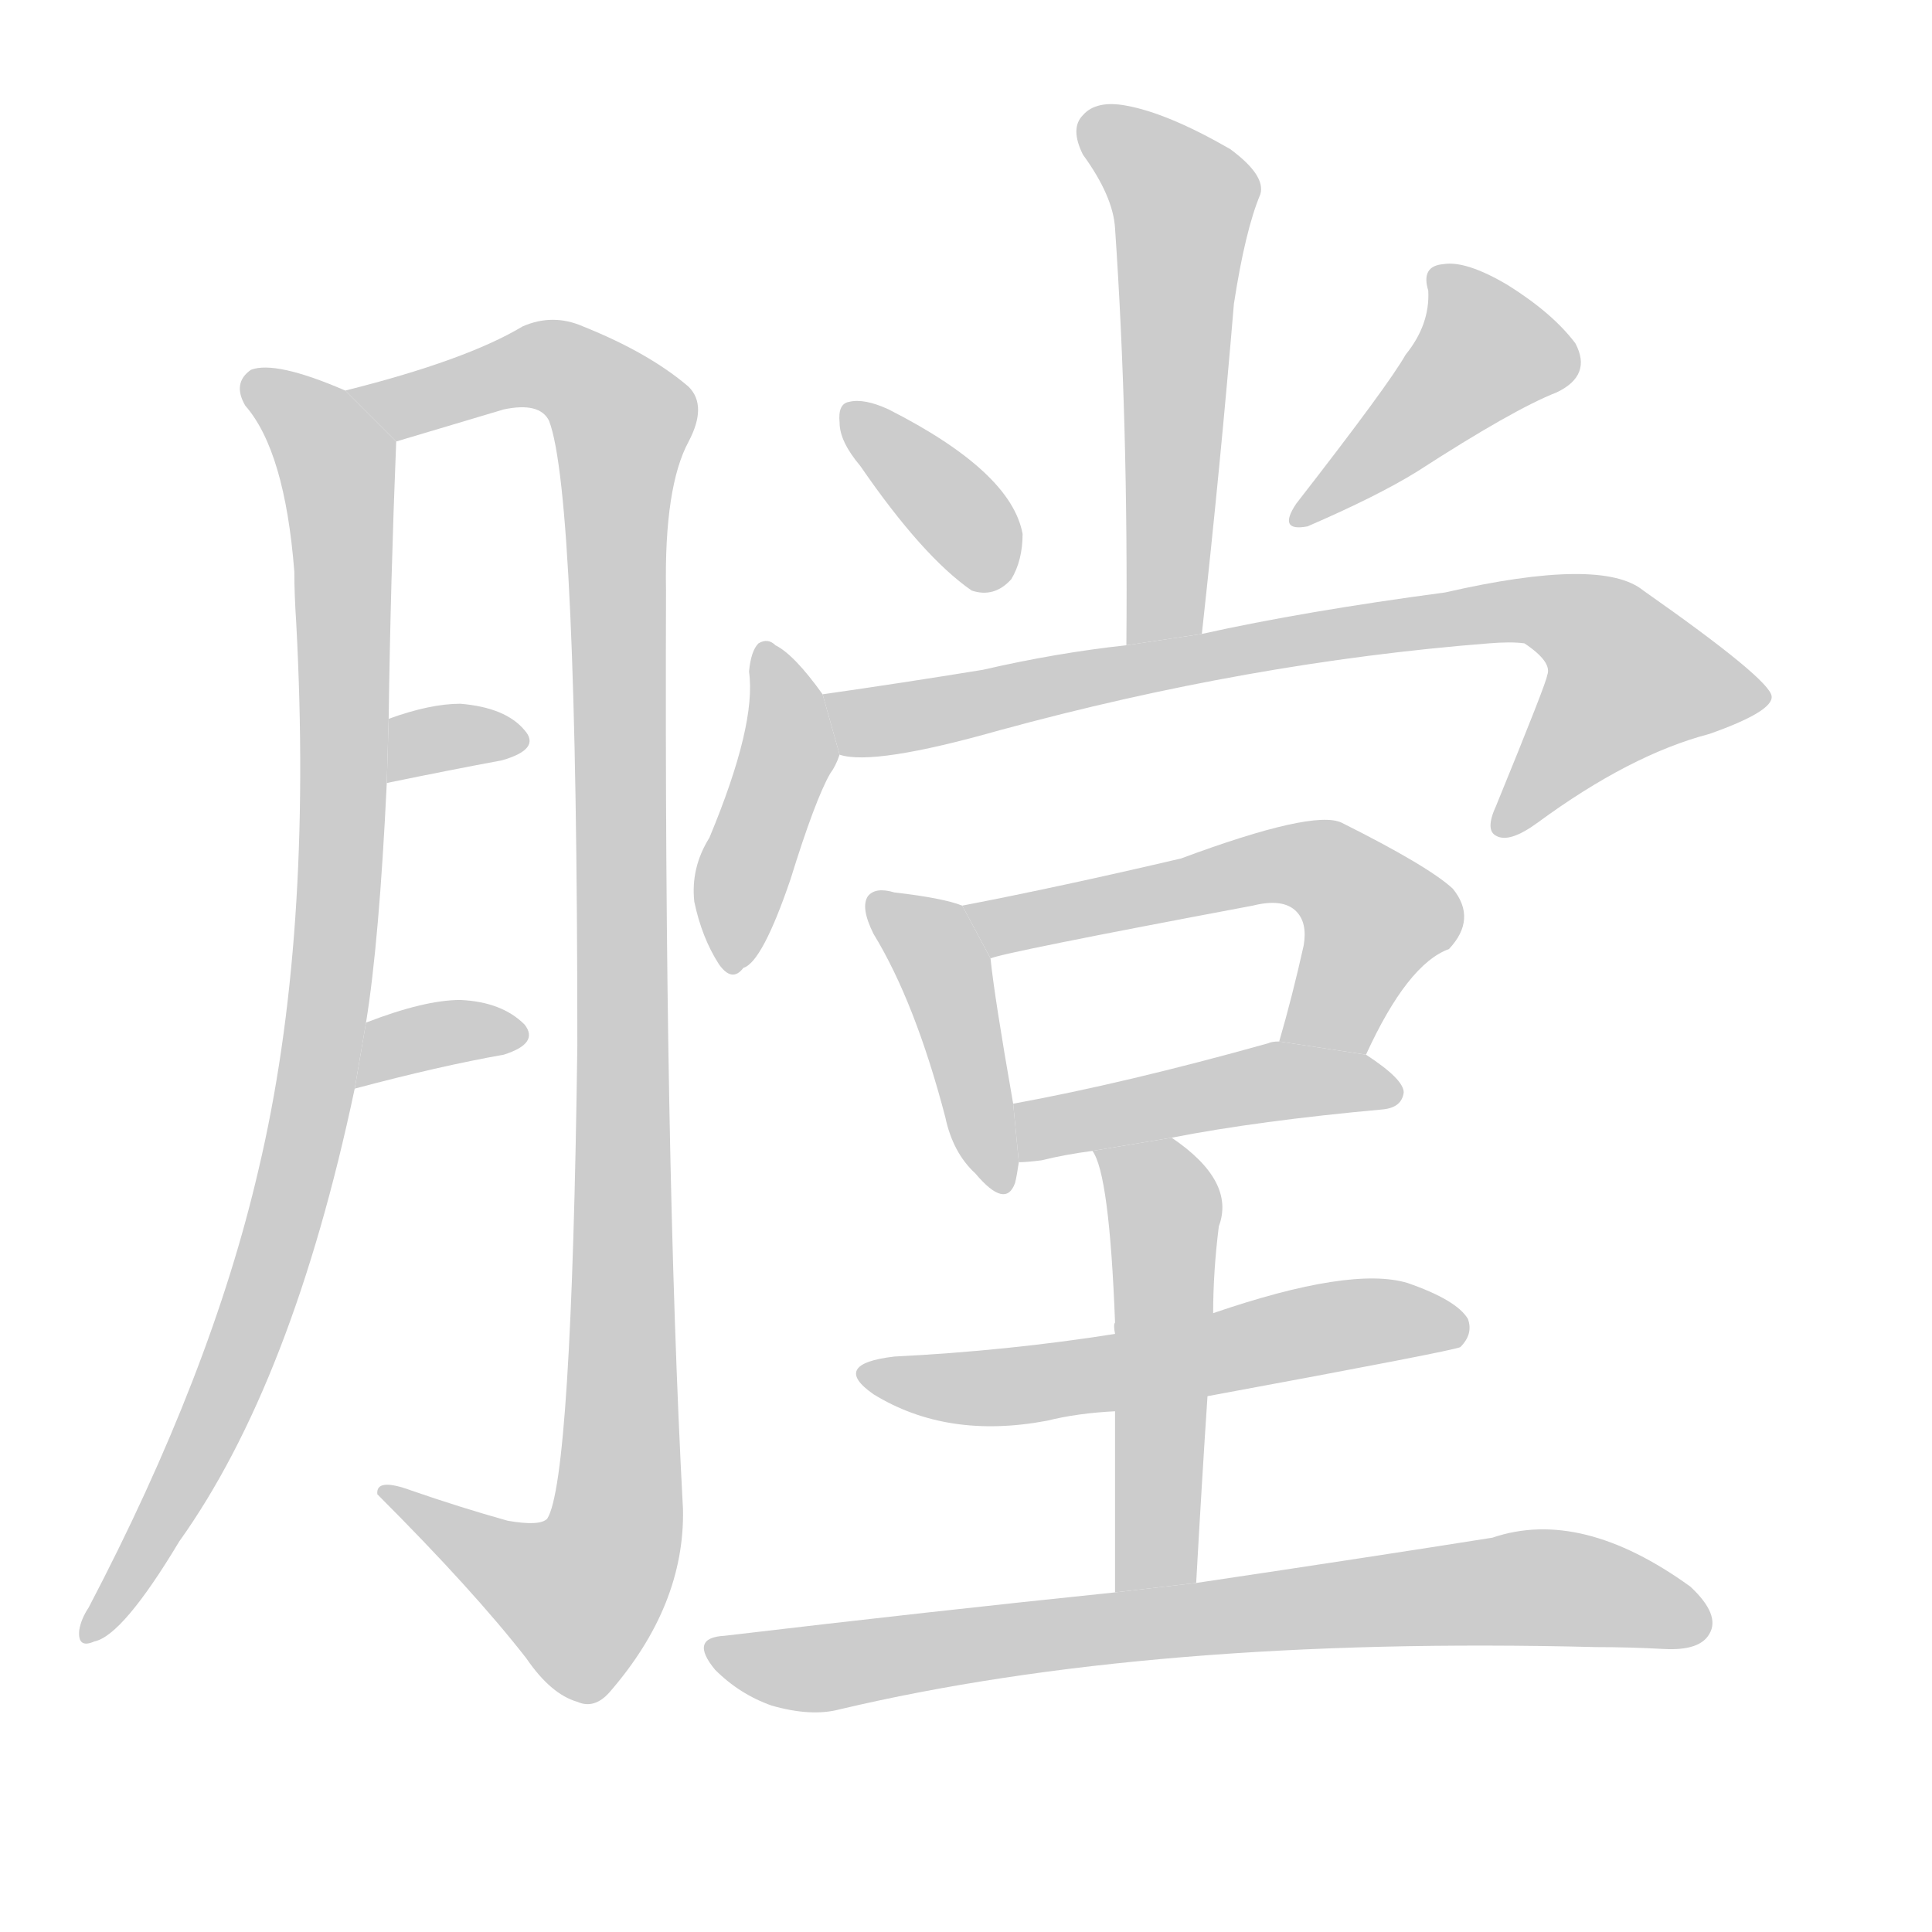 <!--
AnimCJK 2016-2018 Copyright Francois Mizessyn, https://github.com/parsimonhi/animCJK
Derived from:
    MakeMeAHanzi project - https://github.com/skishore/makemeahanzi
    Arphic PL KaitiM GB - https://apps.ubuntu.com/cat/applications/precise/fonts-arphic-gkai00mp/
    Arphic PL UKai - https://apps.ubuntu.com/cat/applications/fonts-arphic-ukai/
You can redistribute and/or modify this file under the terms of the Arphic Public License
as published by Arphic Technology Co., Ltd.
You should have received a copy of this license (the directory "APL") along with this file;
if not, see http://ftp.gnu.org/non-gnu/chinese-fonts-truetype/LICENSE.
-->
<svg id="z33179" class="acjk" version="1.1" viewBox="0 0 1024 1024" xmlns="http://www.w3.org/2000/svg" xmlns:xlink="http://www.w3.org/1999/xlink">
<style>
<![CDATA[
@keyframes z33179k {
	from {
		stroke:#c00;
		stroke-dashoffset:3334;
	}
	75% {
		stroke:#c00;
		stroke-dashoffset:0;
	}
	to {
		stroke:#000;
	}
}
#z33179 path[clip-path] {
	animation:z33179k 1s linear both;
	stroke-dasharray:3334;
	stroke-width:128;
	stroke-linecap:round;
	fill:none;
}
#z33179 path[clip-path="url(#z33179c1)"] {animation-delay:1s;}
#z33179 path[clip-path="url(#z33179c2)"] {animation-delay:2s;}
#z33179 path[clip-path="url(#z33179c3)"] {animation-delay:3s;}
#z33179 path[clip-path="url(#z33179c4)"] {animation-delay:4s;}
#z33179 path[clip-path="url(#z33179c5)"] {animation-delay:5s;}
#z33179 path[clip-path="url(#z33179c6)"] {animation-delay:6s;}
#z33179 path[clip-path="url(#z33179c7)"] {animation-delay:7s;}
#z33179 path[clip-path="url(#z33179c8)"] {animation-delay:8s;}
#z33179 path[clip-path="url(#z33179c9)"] {animation-delay:9s;}
#z33179 path[clip-path="url(#z33179c10)"] {animation-delay:10s;}
#z33179 path[clip-path="url(#z33179c11)"] {animation-delay:11s;}
#z33179 path[clip-path="url(#z33179c12)"] {animation-delay:12s;}
#z33179 path[clip-path="url(#z33179c13)"] {animation-delay:13s;}
#z33179 path[clip-path="url(#z33179c14)"] {animation-delay:14s;}
#z33179 path[clip-path="url(#z33179c15)"] {animation-delay:15s;}
#z33179 path {fill:#ccc;}
]]>
</style>
<path id="z33179d1" d="M194 542Q201 499 205 415L206 381Q207 308 210 234L183 207Q146 191 133 196Q123 203 130 215Q151 239 156 303Q156 315 157 330Q166 498 137 620Q112 728 47 852Q43 858 42 864Q41 874 50 870Q65 867 95 817Q155 733 188 577L194 542 Z"/>
<path id="z33179d2" d="M210 234L267 217Q286 213 291 223Q306 262 306 554Q303 785 290 805Q286 809 269 806Q244 799 218 790Q199 783 200 792Q251 843 279 879Q292 898 306 902Q315 906 323 897Q363 851 362 800Q352 614 353 313Q352 258 365 234Q375 215 365 205Q344 187 309 173Q293 166 277 173Q247 191 183 207L210 234 Z"/>
<path id="z33179d3" d="M205 415Q239 408 266 403Q287 397 278 387Q268 375 244 373Q228 373 206 381L205 415 Z"/>
<path id="z33179d4" d="M188 577Q233 565 267 559Q286 553 278 543Q266 531 244 530Q225 530 194 542L188 577 Z"/>
<path id="z33179d5" d="M637 336Q647 245 654 161Q660 122 668 103Q671 93 652 79Q619 60 597 56Q581 53 574 61Q567 68 574 82Q590 104 591 121Q598 223 597 342L637 336 Z"/>
<path id="z33179d6" d="M456 247Q489 295 515 313Q527 317 536 307Q542 297 542 283Q536 250 471 217Q458 211 450 213Q444 214 445 224Q445 234 456 247 Z"/>
<path id="z33179d7" d="M745 188Q736 204 687 267Q677 282 693 279Q730 263 751 250Q802 217 825 208Q844 199 835 182Q823 166 799 151Q777 138 765 140Q753 141 757 154Q758 172 745 188 Z"/>
<path id="z33179d8" d="M436 368Q421 347 411 342Q407 338 402 341Q398 345 397 356Q401 384 376 444Q366 460 368 478Q372 497 381 511Q388 521 394 513Q404 510 419 466Q432 424 440 410Q443 406 445 400L436 368 Z"/>
<path id="z33179d9" d="M445 400Q463 406 530 387Q662 351 789 341Q801 340 808 341Q823 351 820 358Q820 361 793 427Q787 440 793 443Q800 447 815 436Q864 400 906 389Q940 377 939 369Q938 360 871 313Q849 295 766 314Q691 324 637 336L597 342Q560 346 521 355Q478 362 436 368L445 400 Z"/>
<path id="z33179d10" d="M510 480Q500 476 474 473Q464 470 460 475Q456 481 463 495Q485 531 501 592Q505 611 517 622Q533 641 538 627Q539 623 540 616L537 585Q527 528 525 508L510 480 Z"/>
<path id="z33179d11" d="M724 559Q746 511 768 503Q783 487 770 471Q757 459 711 436Q696 429 626 455Q562 470 510 480L525 508Q531 505 664 480Q680 476 687 483Q693 489 691 501Q685 528 678 552L724 559 Z"/>
<path id="z33179d12" d="M621 603Q667 594 733 588Q743 587 744 579Q744 572 724 559L678 552Q674 552 672 553Q597 574 537 585L540 616Q544 616 552 615Q564 612 579 610L621 603 Z"/>
<path id="z33179d13" d="M640 740Q770 716 774 714Q781 707 778 699Q772 689 746 680Q716 671 643 696L591 707Q534 716 474 719Q440 723 463 739Q502 763 555 753Q571 749 591 748L640 740 Z"/>
<path id="z33179d14" d="M634 839Q637 785 640 740L643 696Q643 674 646 650Q655 626 621 603L579 610Q588 622 591 701Q590 702 591 707L591 748Q591 787 591 844L634 839 Z"/>
<path id="z33179d15" d="M591 844Q494 854 384 867Q365 868 379 885Q392 898 409 904Q430 910 445 906Q610 867 846 873Q864 873 882 874Q901 875 906 866Q912 856 896 841Q838 799 791 815Q728 825 634 839L591 844 Z"/>
<defs>
	<clipPath id="z33179c1"><use xlink:href="#z33179d1"/></clipPath>
	<clipPath id="z33179c2"><use xlink:href="#z33179d2"/></clipPath>
	<clipPath id="z33179c3"><use xlink:href="#z33179d3"/></clipPath>
	<clipPath id="z33179c4"><use xlink:href="#z33179d4"/></clipPath>
	<clipPath id="z33179c5"><use xlink:href="#z33179d5"/></clipPath>
	<clipPath id="z33179c6"><use xlink:href="#z33179d6"/></clipPath>
	<clipPath id="z33179c7"><use xlink:href="#z33179d7"/></clipPath>
	<clipPath id="z33179c8"><use xlink:href="#z33179d8"/></clipPath>
	<clipPath id="z33179c9"><use xlink:href="#z33179d9"/></clipPath>
	<clipPath id="z33179c10"><use xlink:href="#z33179d10"/></clipPath>
	<clipPath id="z33179c11"><use xlink:href="#z33179d11"/></clipPath>
	<clipPath id="z33179c12"><use xlink:href="#z33179d12"/></clipPath>
	<clipPath id="z33179c13"><use xlink:href="#z33179d13"/></clipPath>
	<clipPath id="z33179c14"><use xlink:href="#z33179d14"/></clipPath>
	<clipPath id="z33179c15"><use xlink:href="#z33179d15"/></clipPath>
</defs>
<path pathLength="3333" clip-path="url(#z33179c1)" d="M136 203L179 244L172 547L131 708L48 863"/>
<path pathLength="3333" clip-path="url(#z33179c2)" d="M193 207L287 193L331 223L324 819L296 854L212 795"/>
<path pathLength="3333" clip-path="url(#z33179c3)" d="M211 406L273 394"/>
<path pathLength="3333" clip-path="url(#z33179c4)" d="M197 568L275 548"/>
<path pathLength="3333" clip-path="url(#z33179c5)" d="M578 66L629 107L613 339"/>
<path pathLength="3333" clip-path="url(#z33179c6)" d="M452 218L533 302"/>
<path pathLength="3333" clip-path="url(#z33179c7)" d="M766 146L787 198L690 273"/>
<path pathLength="3333" clip-path="url(#z33179c8)" d="M406 346L418 397L386 508"/>
<path pathLength="3333" clip-path="url(#z33179c9)" d="M445 373L819 323L850 335L882 381L798 436"/>
<path pathLength="3333" clip-path="url(#z33179c10)" d="M467 483L499 510L528 627"/>
<path pathLength="3333" clip-path="url(#z33179c11)" d="M520 486L696 458L733 490L690 553"/>
<path pathLength="3333" clip-path="url(#z33179c12)" d="M548 608L679 573L738 578"/>
<path pathLength="3333" clip-path="url(#z33179c13)" d="M462 728L771 702"/>
<path pathLength="3333" clip-path="url(#z33179c14)" d="M587 611L618 647L607 842"/>
<path pathLength="3333" clip-path="url(#z33179c15)" d="M380 874L433 884L811 841L902 860"/>
</svg>